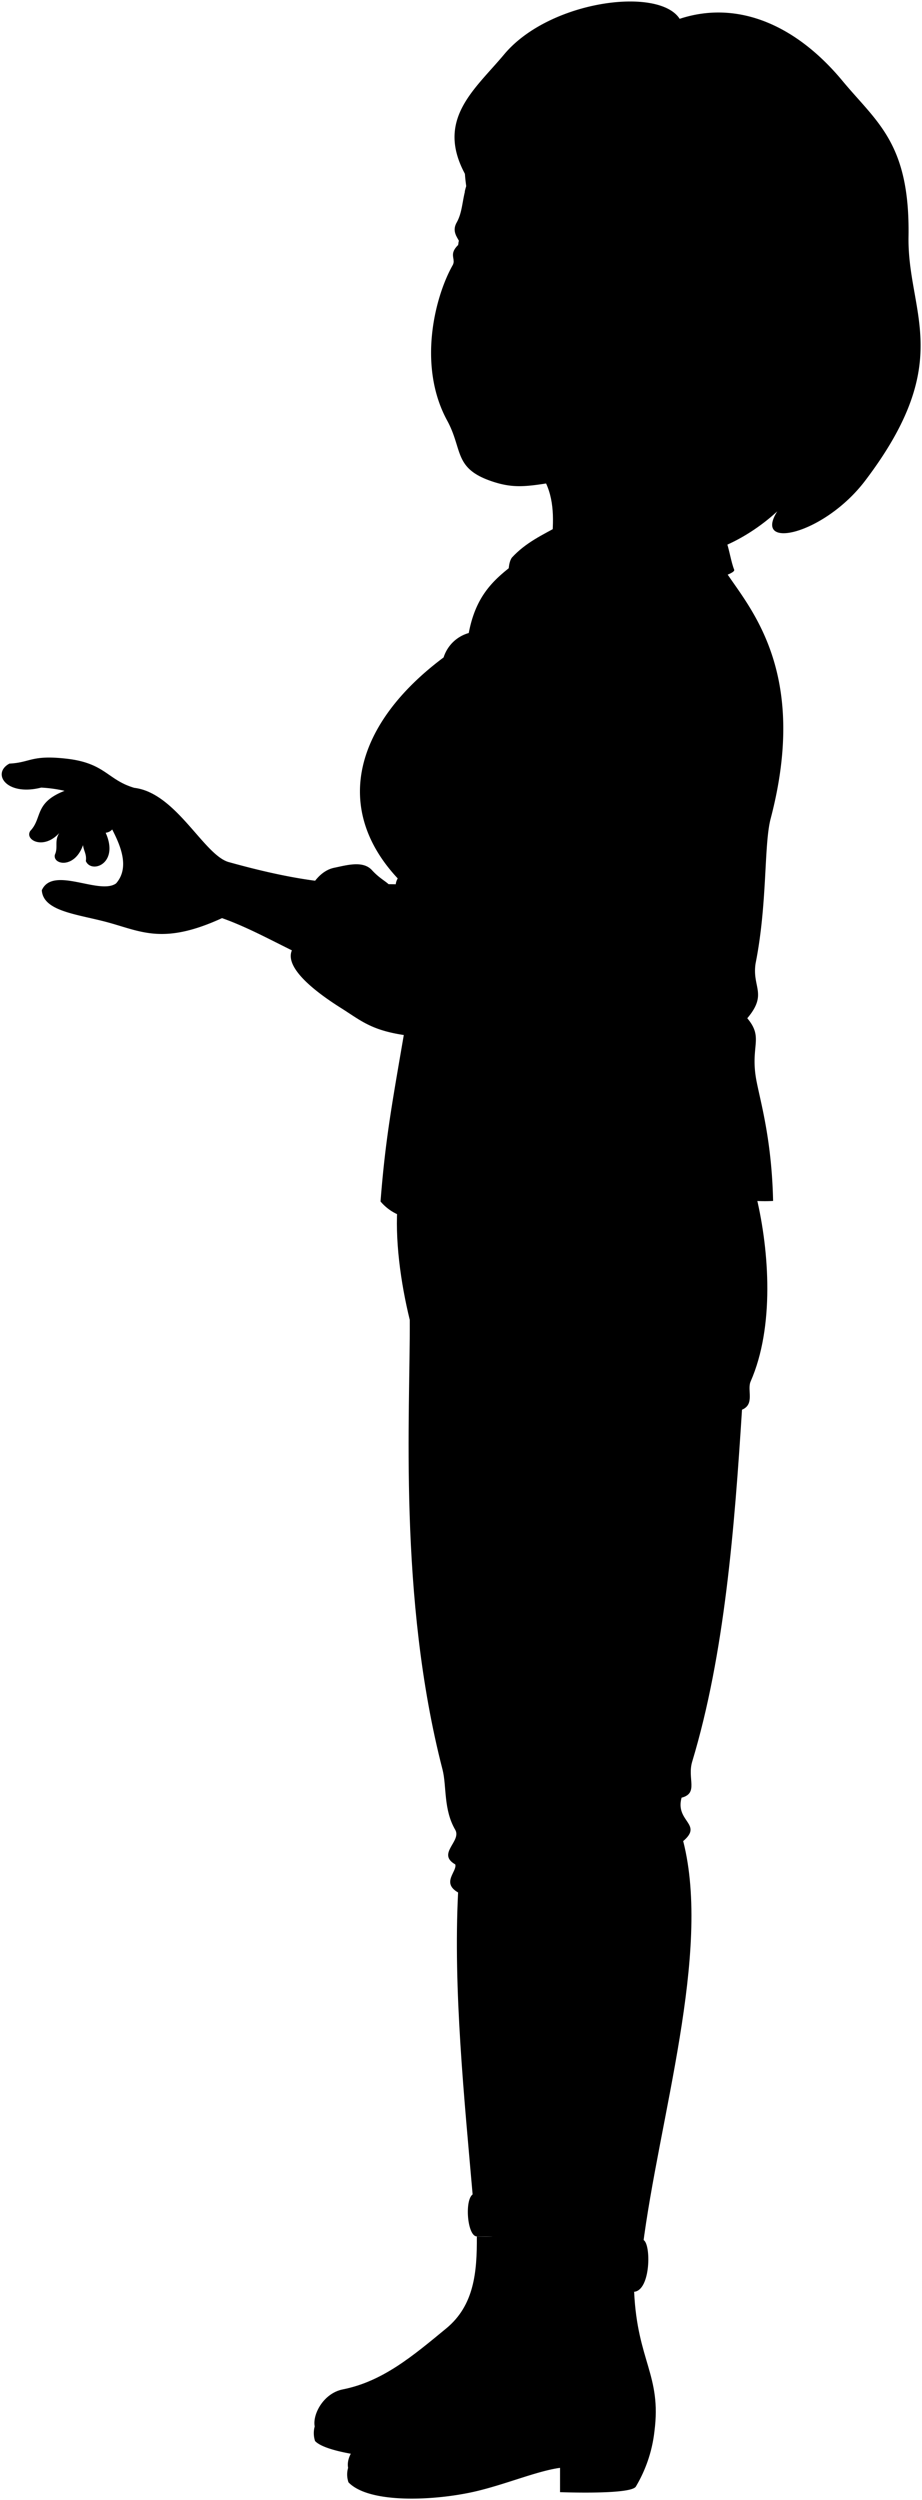 <svg viewBox="0 0 153.93 416.98">
  <path class="lizJeans" d="M126.32,199.78c2.1,8.91,3,21.51-1,30.63-.63,1.43.74,3.8-1.44,4.71-1.26,19.72-2.89,40.72-8.32,58.71-.85,2.83,1.11,5.25-1.77,6-1.11,4,3.64,4.38.27,7.24,4.75,18.57-4.07,46.36-6.77,67.78C95.93,379,83.12,380.15,79,367.07c-1.51-17.3-3.34-35.17-2.52-51.43-2.85-1.63-.14-3.5-.47-4.68-3.15-1.79,1.08-3.85,0-5.76-2-3.41-1.42-7.29-2.13-10.06-7.43-28.76-5.38-59.57-5.47-75-1.51-6.16-2.55-13.56-2-19.63C85.25,196.67,106.79,197.28,126.32,199.78Z"/>
  <g class="soleLightTan">
    <path d="M52.54,404.7a4.21,4.21,0,0,0,.06,2.43c1.22,1.31,5.37,2.07,7.94,2.44C72.62,407.36,62.74,406,52.54,404.7Z"/>
    <path d="M58.12,411.59a4,4,0,0,0,.06,2.43c3.5,3.64,14.59,3.06,21.26,1.5,5.13-1.21,10.19-3.38,14.06-3.92v4.06c4.5.14,11.94.17,12.65-.92a23,23,0,0,0,3.11-9.23Z"/>
  </g>
  <g class="lizShoe">
    <path d="M67.05,407.44c-5.81.26-12.52-.75-14.51-2.74-.39-2,1.45-5.53,4.68-6.18,6.66-1.32,11.66-5.54,17.29-10.18,4.67-3.85,5.14-9.41,5.1-15.33l7.57.1c.18,6.65,13,33.1-20.13,34.33"/>
    <path d="M105.87,382.24c.54,11.57,4.6,13.91,3.39,23.27-5.1,3.9-12.77,1.57-21.06,5-12.56,5.15-26.24,4.82-30.08,1.11-.4-2,1.5-4.77,4.83-5.41,6.88-1.33,12-6.47,17.85-11.11,4.82-3.85,6.9-9.41,6.86-15.33C91.83,375.07,102.52,377,105.87,382.24Z"/>
  </g>
  <g class="lizJeansCuff">
    <path d="M79.61,373a51.21,51.21,0,0,1,7.86.58v-6.74c-1.22.48-7.24-.09-8.49-.88C77.52,366.77,78,373,79.61,373Z"/>
    <path d="M87.66,379.74c4.59,0,7.86.06,9.1,2.25,3-.29,8.73-.32,9.11.25,2.79-.25,2.85-8,1.55-8.65-3.26,2.05-17.92,1.37-20-.58C86.36,373.59,86.46,379.32,87.66,379.74Z"/>
  </g>
  <path class="skinIndian" d="M69,147.6c-8.31-.53-13.23,1.07-30.68-3.78-4.22-1-8.83-11.58-15.91-12.42-4.52-1.34-4.82-4.15-11.38-4.87-5.82-.65-5.91.65-9.46.83-3,1.61-.55,5.48,5.31,4a23,23,0,0,1,3.9.54c-5.11,2-3.67,4.53-5.72,6.68-1,1.5,2.19,3.25,4.83.36-.86,1.39-.14,2.33-.73,3.62-.38,1.68,3.3,2.39,4.7-1.61.12,1,.64,1.54.47,2.66.91,2.17,5.63.46,3.31-4.72a1.66,1.66,0,0,0,1.09-.55c1.33,2.59,3,6.32.65,9-2.77,2-10.56-3-12.4,1.14.23,3.6,6.13,4,11.21,5.41,5.53,1.54,9.24,3.66,18.88-.76,10.88,3.86,19.84,12.2,40.06,13.13Z"/>
  <path class="lizShirt" d="M120.35,94c3.09,5.8,15.26,16.08,8.31,42.55-1.14,4.35-.52,14.14-2.51,24.12-.63,4,2.06,5.08-1.39,9.16,2.82,3.35.41,4.59,1.54,10.47.69,3.58,2.55,9.85,2.77,20-8,.45-14.88-3.29-30.16-1.47-15,1.35-20.69,5.42-31.21,6.37-.48,0-.43-1-.29-2.27a8.12,8.12,0,0,1-3.88-2.54c.86-11,2-16.7,4.44-31,1.11-6.38-1.29-9.76-1.09-19.76a2.49,2.49,0,0,1-.48-3.12c-11-11.78-7.08-25.86,7.66-36.86a6.15,6.15,0,0,1,4.2-4.07c1.39-7.39,5.32-9.76,9.56-13Z"/>
  <path class="lizShirtCollar" d="M85.46,93c2.3-2.49,5-3.74,8.2-5.48,4.6-2.49,16.08-2.64,23.92-1.12,4,.78,3.91,5.92,5,8.64.27,1.27-13.14,3.76-26.74,8.88-.8-4.48-.73-9.29-2.19-10.43-1.86-2.93-2,9.63-7.81,13.39,2.13-6.2,1.22-12.78.2-12.85-.47.09,0,1.36-1.83,7.92C85.13,96.36,84.57,94.3,85.46,93Z"/>
  <g class="clothesDisplayLine">
    <path d="M98.87,374.84c.82,1.21.74,5.88,0,7"/>
    <path d="M103.36,374.62c1,1,1.09,6,0,7.2"/>
    <path d="M76.72,203.79a19,19,0,0,0,13.94,7"/>
  </g>
  <g class="clothesOverlapLine">
    <path d="M96.76,382c1.27,1.9,1.27,7.76.91,12.27"/>
    <path d="M126.53,117.75c-.32,3.37-1.18,7.87-2.91,7.11"/>
    <path d="M102.19,121.85c-1.19-.2-.63-3.54-.06-5.71"/>
    <path d="M85.87,106.91c-2.86,4.62-6.9,6.7-10.2,9.12-17.49,12.82-5.39,26.16-4.35,35.12,1,8.5-3,20.44-2.57,30.14.37,8.07-1.91,11.79-1.34,21.7"/>
    <path d="M87.47,366.85c-.38-16.69-2.8-38-2.31-48.17-2.81-1.89.48-3.32-.2-4.5-3.29-1.75.39-3.1-.76-5.87-2.53-4.69-2.49-10.37-2.93-12.66-4-20.7-6.75-42.31-5.78-62.35-2.23-1-.2-2.92-.94-4.44-1.65-1.7-4.7-4.8-6.11-8.69"/>
  </g>
  <g class="clothesFoldLine">
    <path d="M105,107.86c-1.88,3-3.28,6-2.88,8.28a15.51,15.51,0,0,1,4.26-4.79"/>
    <path d="M90.69,118.71c3.35-1.78,7.64-2.74,11.15-1.33"/>
    <path d="M94.43,119.89a13.15,13.15,0,0,1,7.23,1.46"/>
    <path d="M78.26,105.66a6.26,6.26,0,0,1,1.91-.24"/>
    <path d="M79.11,108.27a8.43,8.43,0,0,0-5,1.46"/>
    <path d="M86.65,112.68a29.26,29.26,0,0,1-5.65-.43"/>
    <path d="M77.17,110.84a3.74,3.74,0,0,1,2.13.67"/>
    <path d="M76.49,111.76a8.75,8.75,0,0,1,1.89.48"/>
    <path d="M65.07,120.71a18.12,18.12,0,0,1,3.1.87"/>
    <path d="M64,122.74a13.85,13.85,0,0,1,2.56.29"/>
    <path d="M64.06,124.68a5.56,5.56,0,0,1,2.42-.54"/>
    <path d="M76.93,121.39c-.21-.14-7-.12-7,0"/>
    <path d="M75.14,123.56a33.88,33.88,0,0,0-5.86-1.29"/>
    <path d="M73.78,125.64c-2.06-.94-4.06-1.45-5.34-2.08"/>
    <path d="M72.21,138.39c-1.56,0-3.17.53-4.91.44"/>
    <path d="M72.21,141.2c-1.49-.45-3.07-.44-4.39-.76"/>
    <path d="M76.07,154.12c-1.51,0-3.21.53-4.56.43"/>
    <path d="M62.85,138.1a7.7,7.7,0,0,1,2.95.92"/>
    <path d="M64,140.13a9.89,9.89,0,0,1,2,.34"/>
    <path d="M66.4,146.59a4.86,4.86,0,0,0,3.21.12"/>
    <path d="M66.88,149.71a3.57,3.57,0,0,0,2.58-.09"/>
    <path d="M87.82,142a21.51,21.51,0,0,0,8.4,6.7"/>
    <path d="M84.08,141.26c1.57,3.26,3.44,5.87,5.84,7.32"/>
    <path d="M124.76,169.85c-2.64,2.08-7.64,4-1.71,6.13"/>
    <path d="M111.71,173.49c3.06.15.94,2.57-3.81,3.66"/>
    <path d="M120.26,180.42a31.17,31.17,0,0,0-17.81,2.41"/>
    <path d="M100.6,353.84C99,361.07,95.93,368,91.51,369.78"/>
    <path d="M76.51,315.64c1.69.81,5.83,1.24,7.51,1.19"/>
    <path d="M76,311a20.09,20.09,0,0,0,7.52,1.6"/>
    <path d="M78,309.34c1.63.85,4.89,1.11,6.23,1.29"/>
    <path d="M78,313.88c1.57.86,5.33,1.18,6.91,1.25"/>
    <path d="M85.16,318.68c2.06.58,5.9.62,9.14.41"/>
    <path d="M85,314.18c1.7.76,7.24,1,10.89.76"/>
    <path d="M86.72,316.77c1.9.66,5.5.65,9.47.5"/>
    <path d="M86.11,312.67c2.84.73,7.75.71,13.23.5"/>
    <path d="M113.76,299.8a32.52,32.52,0,0,1-8.4.41"/>
    <path d="M114,307c-2.54,1.09-9.17,1.53-14.15,1.26"/>
    <path d="M112.6,305.53a35.78,35.78,0,0,1-9.56.77"/>
    <path d="M111.33,298.05a47.08,47.08,0,0,1-10.84.06"/>
    <path d="M123.85,235.12a67.78,67.78,0,0,1-10.35.95"/>
    <path d="M122.17,233.32a51.26,51.26,0,0,1-12,.82"/>
    <path d="M75.49,233.3c2,.85,6.14.82,10.5.69"/>
    <path d="M79.1,231.32a51.17,51.17,0,0,0,13.71.45"/>
    <path d="M78.14,227a28.2,28.2,0,0,1,7.11-2.67"/>
    <path d="M78.58,228.65a129.88,129.88,0,0,1,22.61-4.74"/>
  </g>
  <path class="clothesEdgeLine" d="M86.07,94.06c.45-1.26,2.69-2.81,4.93-4"/>
  <g class="eye">
    <path class="sclera" d="M77.33,46.46c36.84,6.13,38.63-4.57,1.79-10.71C76.39,37.53,75.5,43.71,77.33,46.46Z"/>
    <g class="irisDarkBrown">
      <ellipse cx="96.14" cy="43.95" rx="3.33" ry="2.28" transform="translate(36.99 131.56) rotate(-80.54)"/>
      <ellipse cx="78.39" cy="40.68" rx="3.33" ry="1.85" transform="translate(25.38 111.32) rotate(-80.54)"/>
    </g>
    <g class="pupil">
      <ellipse cx="95.64" cy="43.86" rx="1.29" ry="0.89" transform="matrix(0.16, -0.99, 0.99, 0.16, 36.65, 130.99)"/>
      <ellipse cx="77.83" cy="40.59" rx="1.29" ry="0.72" transform="translate(25.01 110.69) rotate(-80.54)"/>
    </g>
  </g>
  <g class="skinIndian">
    <path d="M48.86,158.25c-1.84,3.21,4.73,7.79,8.27,10,3.24,2.06,5,3.67,10.87,4.46,17.2,1.7,33.64,5.5,45.14-1.7,4.32-2.71,7.34-25.77,10.48-46.19-4.41-1.11-16.05-3.22-21.43-3C99.38,138.29,99,155,97.73,155.09c-9.72,2-17.63,7.54-27.32,6.12-2.13-.88-2-2.72-2.51-4.18a1.45,1.45,0,0,0,.63-2.29c-1.07-1.1-1.3-3.89-3.19-4.87.68-2.69-1-2.27-3.28-4.78-1.51-1.59-4.2-.78-6.26-.36-2.76.57-4.36,3.67-5,5.72-.52,1.78-1.59,2.2-1.86,3.37C48.62,155.39,49.82,156.33,48.86,158.25Z"/>
    <path d="M121.75,68.19c-3.58,6.6-3.78,16.59-3.39,19.49-.5,1.5-13.13,2.92-24.68,5.84-1.08.2-1.39,2.08-2.31,3.82.51-7.71,3.29-15.84-3.93-21.18"/>
    <path d="M82.76,42.73c.39-.18,1.55.3.7-.9-1.89-3.07-4.71-5.14-6.82-1.63-.46-.84-1.15-1.73-.4-3.08,1-1.78.9-3.72,1.61-6-5.79-39.45,77.58-7.36,44.73,34.12C113.26,80,104.06,78.46,94.44,80.1c-6.07,1-8.29,1.49-12.11.25-6.66-2.17-5-5.27-7.66-10.18-5-9.14-2.07-20.68.9-25.93.6-1.08-.72-1.76.9-3.36C76.77,43.5,80.19,43.89,82.76,42.73Zm10.71,2c1,.29,2.11,1.66,4.15,2a13.34,13.34,0,0,0,6.37-1c-2.41-1.93-3.42-3.5-5.35-4-2.12-.51-3.56-.22-6,2.12C91.9,44.49,93,44.59,93.47,44.71Z"/>
  </g>
  <g class="skinOverlapLine">
    <path d="M54,152.51c1.72-2.72.05-6.27,3.88-6.72s3.45,3.11,5.09,5c1.39,1.83,3.51,1.86,4.92,6.27"/>
    <path d="M65.34,149.87a2,2,0,0,1-2.36.89"/>
    <path d="M10.75,131.91a12.6,12.6,0,0,1,8,6.44"/>
    <path d="M9.86,139a5.38,5.38,0,0,0,1.42-2.56,9.74,9.74,0,0,0,4.82-1.53"/>
    <path d="M13.83,141a3.62,3.62,0,0,0,.06-2.65,6.5,6.5,0,0,0,3.52-2"/>
  </g>
  <path class="lipFemaleBrown__noStroke" d="M92.17,67.59a9.69,9.69,0,0,1-5.83-2c-1-.68-2.5.77-6.14-1-.91-.46-1.43,1.17-2.88.33,1.71,1.32,2.33,4.29,5.74,4.86C85.92,70.27,89.07,68.56,92.17,67.59Z"/>
  <path class="lipFemaleBrown" d="M92.17,67.59a9.69,9.69,0,0,1-5.83-2c-1.17-.8-2.47.71-5.92-1-.91-.45-1.65,1.14-3.1.3,2.09,0,2.28-2.32,3.46-1.86,2.58,1,3.4.29,4.58.54C87.33,64.05,88,65.82,92.17,67.59Z"/>
  <path class="lipEdgeLine" d="M79.35,66.94c.66,2.76,5.23,3.79,8,2.28"/>
  <g class="cheekLine">
    <path d="M79,57.76a3.9,3.9,0,0,0-1.41,2.44"/>
    <path d="M90.59,55.19c1.51,1.45,1,3.74,2.52,6.09s1.1,4,1.73,5.21"/>
  </g>
  <g class="noseLine">
    <path d="M85.07,44.35c-3.25,7.55-9,13-4.64,15,3,1.37,3.86-1.06,6.55-.1C91.81,61,91.21,56,90.59,55.19"/>
  </g>
  <g class="eyeFoldLine">
    <path d="M75.69,43.41a5.56,5.56,0,0,0,5.52,1.84"/>
    <path d="M93.51,46.55c1.38,2.36,3.62,3.14,6.55,2.25"/>
  </g>
  <path class="eyeCornerLine" d="M105.48,46.09a2,2,0,0,1-1.49-.4"/>
  <g class="eyeCreaseLine">
    <path d="M83.71,39.39c-1.6-3.23-7.59-4.36-7.58-.14"/>
    <path d="M104,43.5C101.73,40,97.13,38,93.6,41.11"/>
  </g>
  <g class="eyebrowBlack">
    <path d="M84.44,31c-2.11,0-4-.57-6.61-.06a.59.59,0,0,0,0,.14c-.1.3-.17.59-.24.88a14.66,14.66,0,0,1,4.33.72C84,33.35,86.08,31,84.44,31Z"/>
    <path d="M107.8,40.18c-4.33-6.35-11.24-6.13-14.4-7.54-.81-.36-.66,2.4,1.75,2.67C100.27,35.89,102.75,35.88,107.8,40.18Z"/>
  </g>
  <path class="hairBlack" d="M109.29,37c2.26,5.82.07,22.16-2.93,28.11-2,4.08-.4,5.74,2.4,3-3.4,11.42-6.53,16.25-9,19.81-3.24,4.61,4.14,7.56,15.33,1.36-2.93,5.38,7.23,2.89,14.68-4-4.16,6.58,7.82,3.92,14.68-5.12,15.23-20.06,7-28,7.23-40.72.25-15.53-5.25-19-11-25.92C132.79,4,123,0,113.47,3.14,110-2.28,91.79.06,84.23,9c-5,6-11.73,11-6.38,20.41a5.74,5.74,0,0,1,1.24-2.16c3.79-.45,5.72-1.61,7.81-8.2-2.35,10.59,9.73,15.12,7.43,9.5,5.77,5.5,13.72,11,10.61,4.4A11,11,0,0,0,109.29,37Z"/>
  <g class="hairOverlapLine">
    <path d="M79.09,27.27c-2.2-.28-1.91-1.4-.07-2.92"/>
    <path d="M109.29,37c10.41,4.46,9.62.77,7.19-1"/>
  </g>
</svg>
